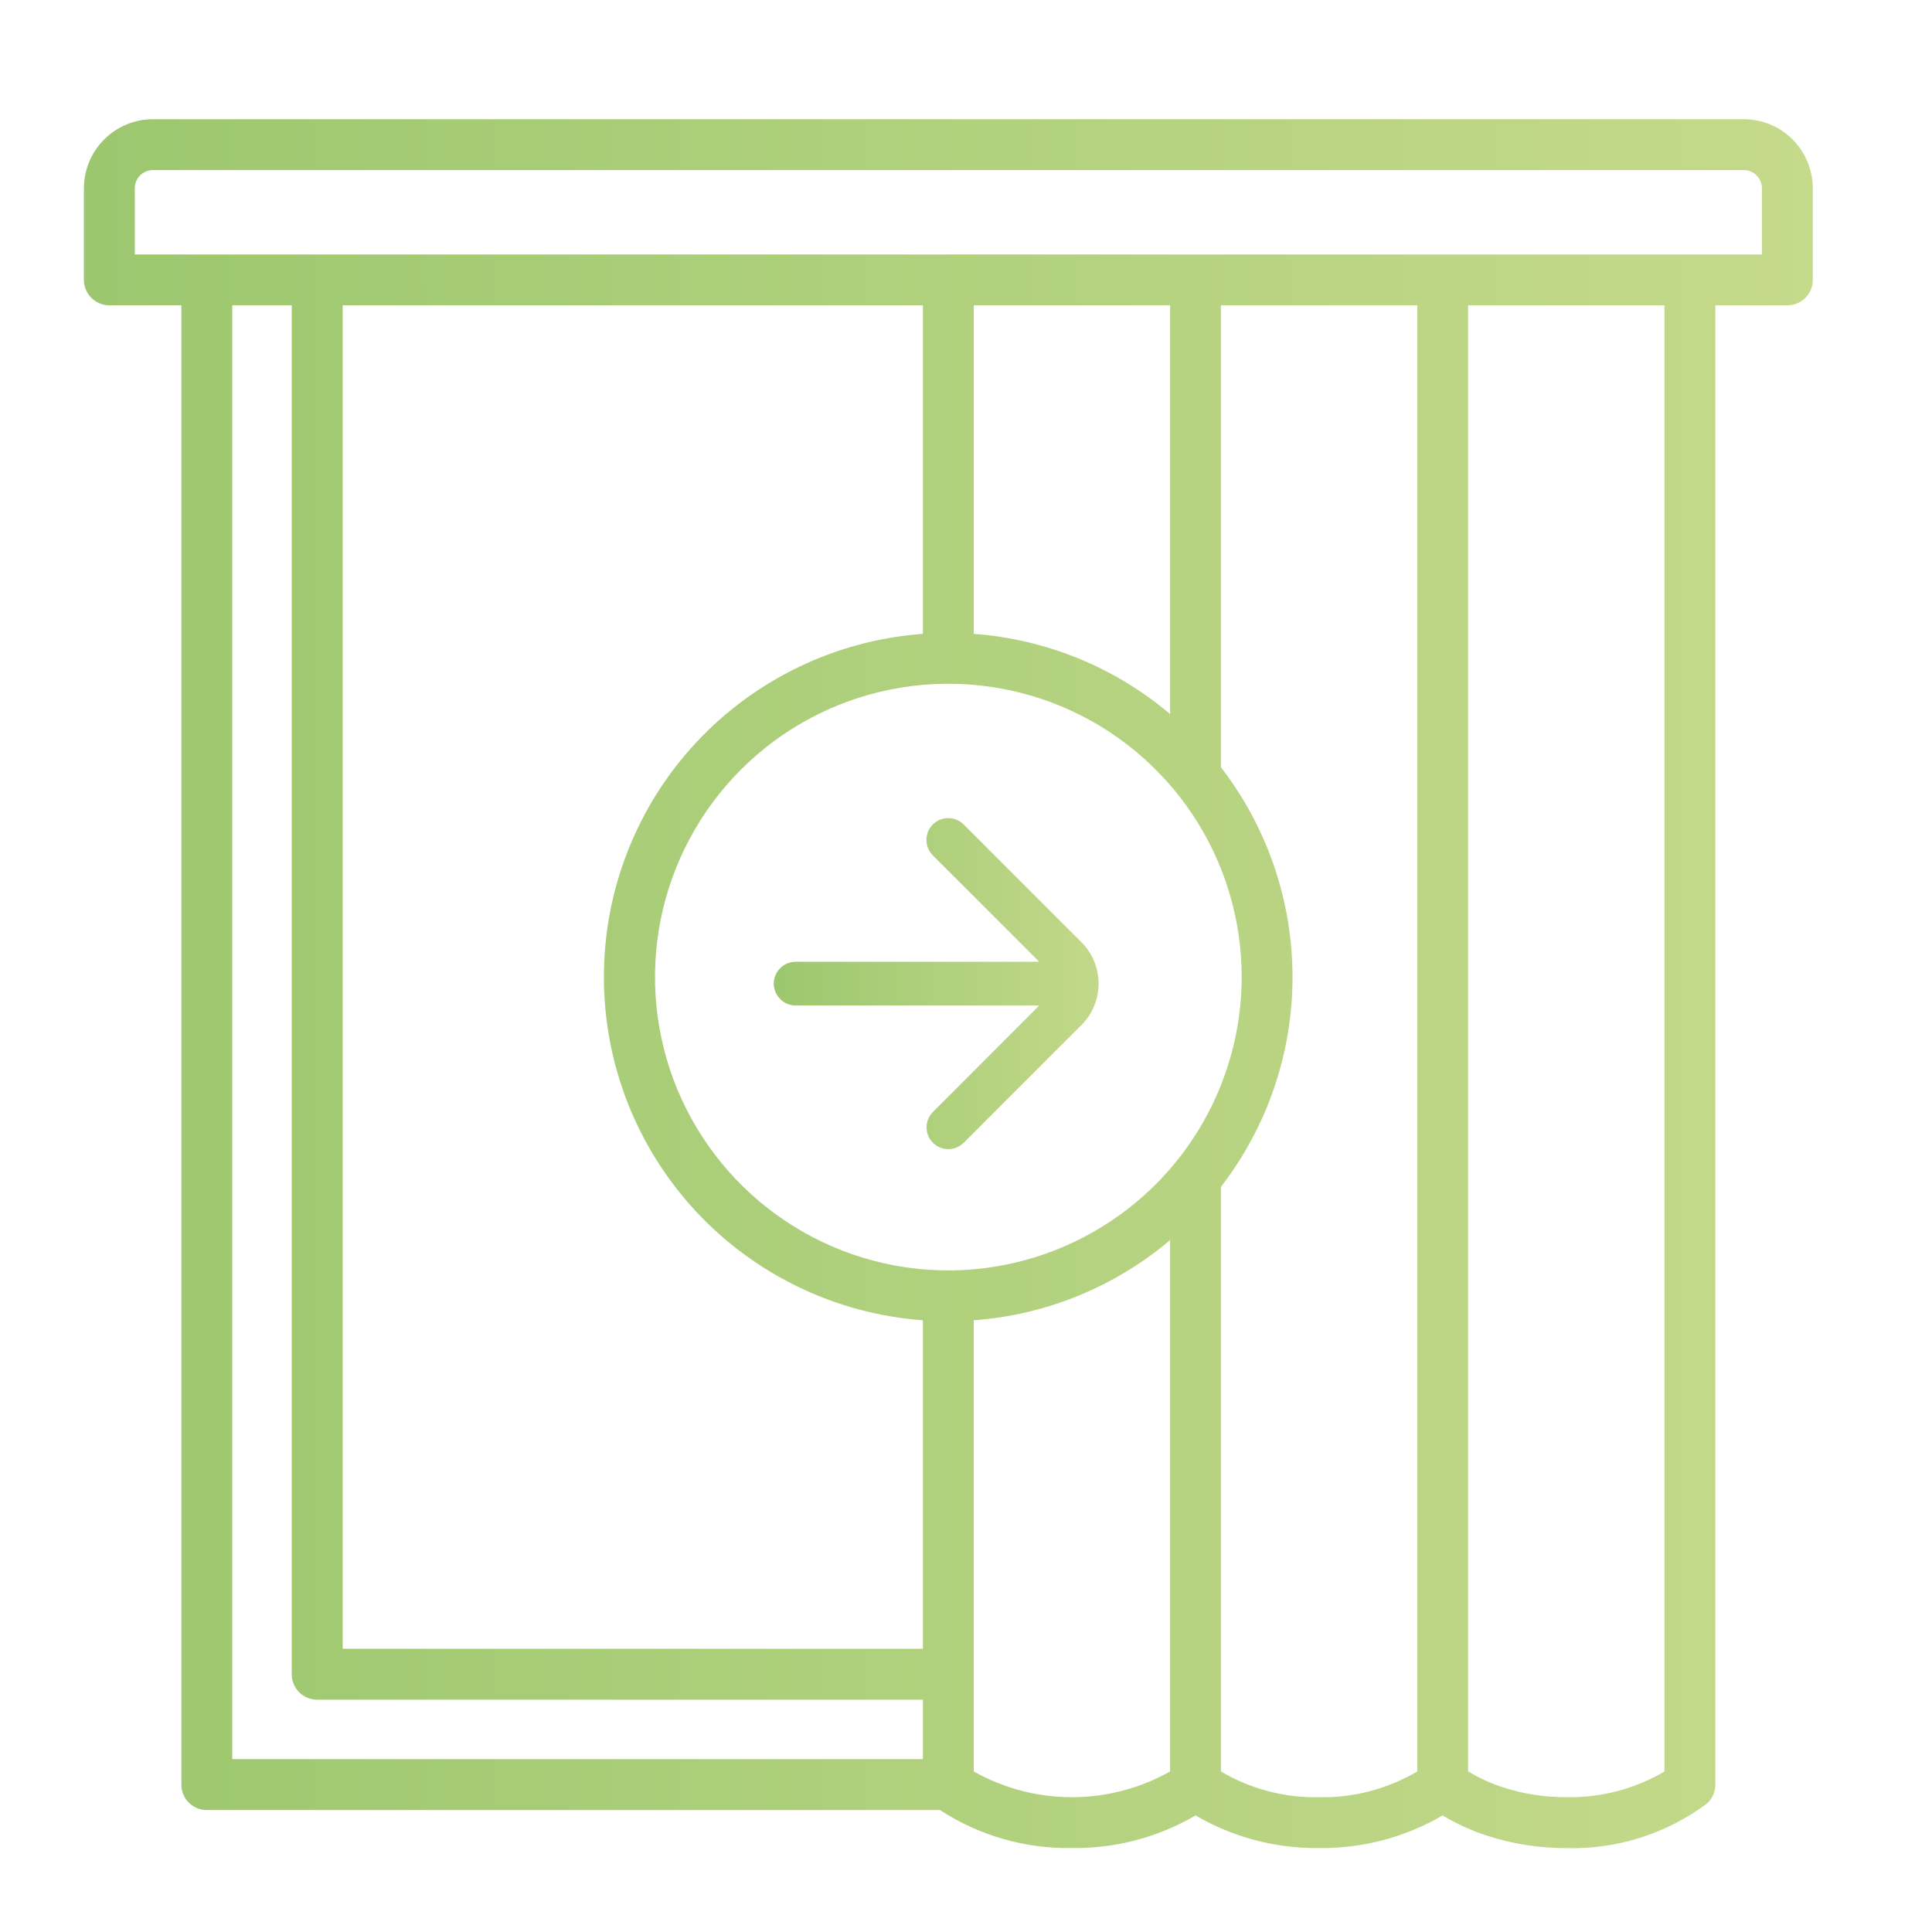<svg width="33" height="33" viewBox="0 0 33 33" fill="none" xmlns="http://www.w3.org/2000/svg">
    <path
        d="M2.613 2.036H29.784C30.097 2.036 30.397 2.16 30.618 2.382C30.839 2.603 30.963 2.903 30.964 3.216V4.78C30.964 4.838 30.953 4.894 30.931 4.947C30.909 5 30.877 5.048 30.837 5.088C30.796 5.128 30.748 5.16 30.696 5.182C30.643 5.204 30.586 5.215 30.529 5.215H29.299V30.483C29.299 30.546 29.286 30.607 29.26 30.664C29.233 30.721 29.195 30.772 29.148 30.812C28.457 31.325 27.613 31.591 26.753 31.567C26.301 31.568 25.851 31.499 25.419 31.361C25.147 31.274 24.886 31.156 24.641 31.009C24.001 31.383 23.271 31.575 22.53 31.566C21.79 31.575 21.061 31.383 20.421 31.009C19.781 31.383 19.051 31.576 18.31 31.566C17.511 31.58 16.726 31.354 16.056 30.917H3.533C3.476 30.917 3.419 30.906 3.366 30.884C3.314 30.863 3.266 30.83 3.225 30.79C3.185 30.75 3.153 30.702 3.131 30.649C3.109 30.596 3.098 30.54 3.098 30.483V5.215H1.868C1.811 5.215 1.754 5.204 1.702 5.182C1.649 5.16 1.601 5.128 1.561 5.088C1.52 5.048 1.488 5 1.466 4.947C1.445 4.894 1.433 4.838 1.433 4.78V3.216C1.434 2.903 1.558 2.603 1.779 2.382C2 2.161 2.3 2.036 2.613 2.036ZM25.687 30.534C26.032 30.644 26.392 30.699 26.753 30.697C27.342 30.709 27.922 30.557 28.43 30.259V5.215H25.076V30.256C25.268 30.373 25.473 30.466 25.687 30.534ZM24.208 30.258V5.215H20.854V13.105C21.647 14.132 22.077 15.392 22.077 16.689C22.077 17.986 21.647 19.246 20.854 20.273V30.258C21.361 30.558 21.942 30.71 22.53 30.698C23.119 30.71 23.7 30.557 24.208 30.258ZM16.633 5.215V10.827C17.868 10.917 19.042 11.397 19.986 12.197V5.215H16.633ZM5.853 5.215V28.163H15.764V22.551C14.283 22.443 12.898 21.778 11.887 20.691C10.876 19.603 10.315 18.174 10.315 16.689C10.315 15.204 10.876 13.774 11.887 12.687C12.898 11.6 14.283 10.935 15.764 10.827V5.215H5.853ZM21.209 16.689C21.209 15.698 20.915 14.729 20.364 13.905C19.814 13.082 19.031 12.439 18.116 12.06C17.2 11.681 16.193 11.582 15.221 11.775C14.249 11.968 13.356 12.445 12.655 13.146C11.955 13.847 11.478 14.74 11.284 15.712C11.091 16.683 11.19 17.691 11.569 18.607C11.949 19.522 12.591 20.305 13.415 20.855C14.239 21.406 15.207 21.7 16.198 21.7C17.527 21.698 18.8 21.17 19.74 20.23C20.679 19.291 21.207 18.017 21.209 16.689ZM19.986 30.258V21.182C19.041 21.981 17.867 22.461 16.632 22.551V30.258C17.144 30.546 17.722 30.698 18.309 30.698C18.896 30.698 19.474 30.546 19.986 30.258V30.258ZM3.967 30.048H15.764V29.032H5.418C5.361 29.032 5.304 29.021 5.252 28.999C5.199 28.977 5.151 28.945 5.11 28.905C5.07 28.865 5.038 28.817 5.016 28.764C4.994 28.711 4.983 28.655 4.983 28.598V5.215H3.967L3.967 30.048ZM2.303 4.346H30.095V3.216C30.095 3.133 30.062 3.054 30.003 2.996C29.945 2.938 29.866 2.905 29.784 2.905H2.613C2.53 2.905 2.451 2.938 2.393 2.996C2.335 3.054 2.302 3.133 2.302 3.216L2.303 4.346Z"
        fill="url(#paint0_linear_324_5335)" />
    <path
        d="M13.217 16.801C13.217 16.595 13.384 16.428 13.59 16.428H17.752L15.933 14.61C15.787 14.464 15.788 14.227 15.934 14.082C16.08 13.937 16.315 13.938 16.461 14.083L18.472 16.094C18.862 16.485 18.862 17.118 18.472 17.508L16.461 19.519C16.316 19.664 16.08 19.664 15.935 19.519C15.79 19.374 15.79 19.139 15.935 18.994L17.752 17.174H13.59C13.384 17.174 13.217 17.007 13.217 16.801Z"
        fill="url(#paint1_linear_324_5335)" />
    <defs>
        <linearGradient id="paint0_linear_324_5335" x1="1.45" y1="31.568" x2="30.997"
            y2="31.568" gradientUnits="userSpaceOnUse">
            <stop stop-color="#9CC76F" />
            <stop offset="1" stop-color="#C5DA8B" />
        </linearGradient>
        <linearGradient id="paint1_linear_324_5335" x1="13.22" y1="19.782" x2="19.185"
            y2="19.782" gradientUnits="userSpaceOnUse">
            <stop stop-color="#9CC76F" />
            <stop offset="1" stop-color="#C5DA8B" />
        </linearGradient>
    </defs>
</svg>
    